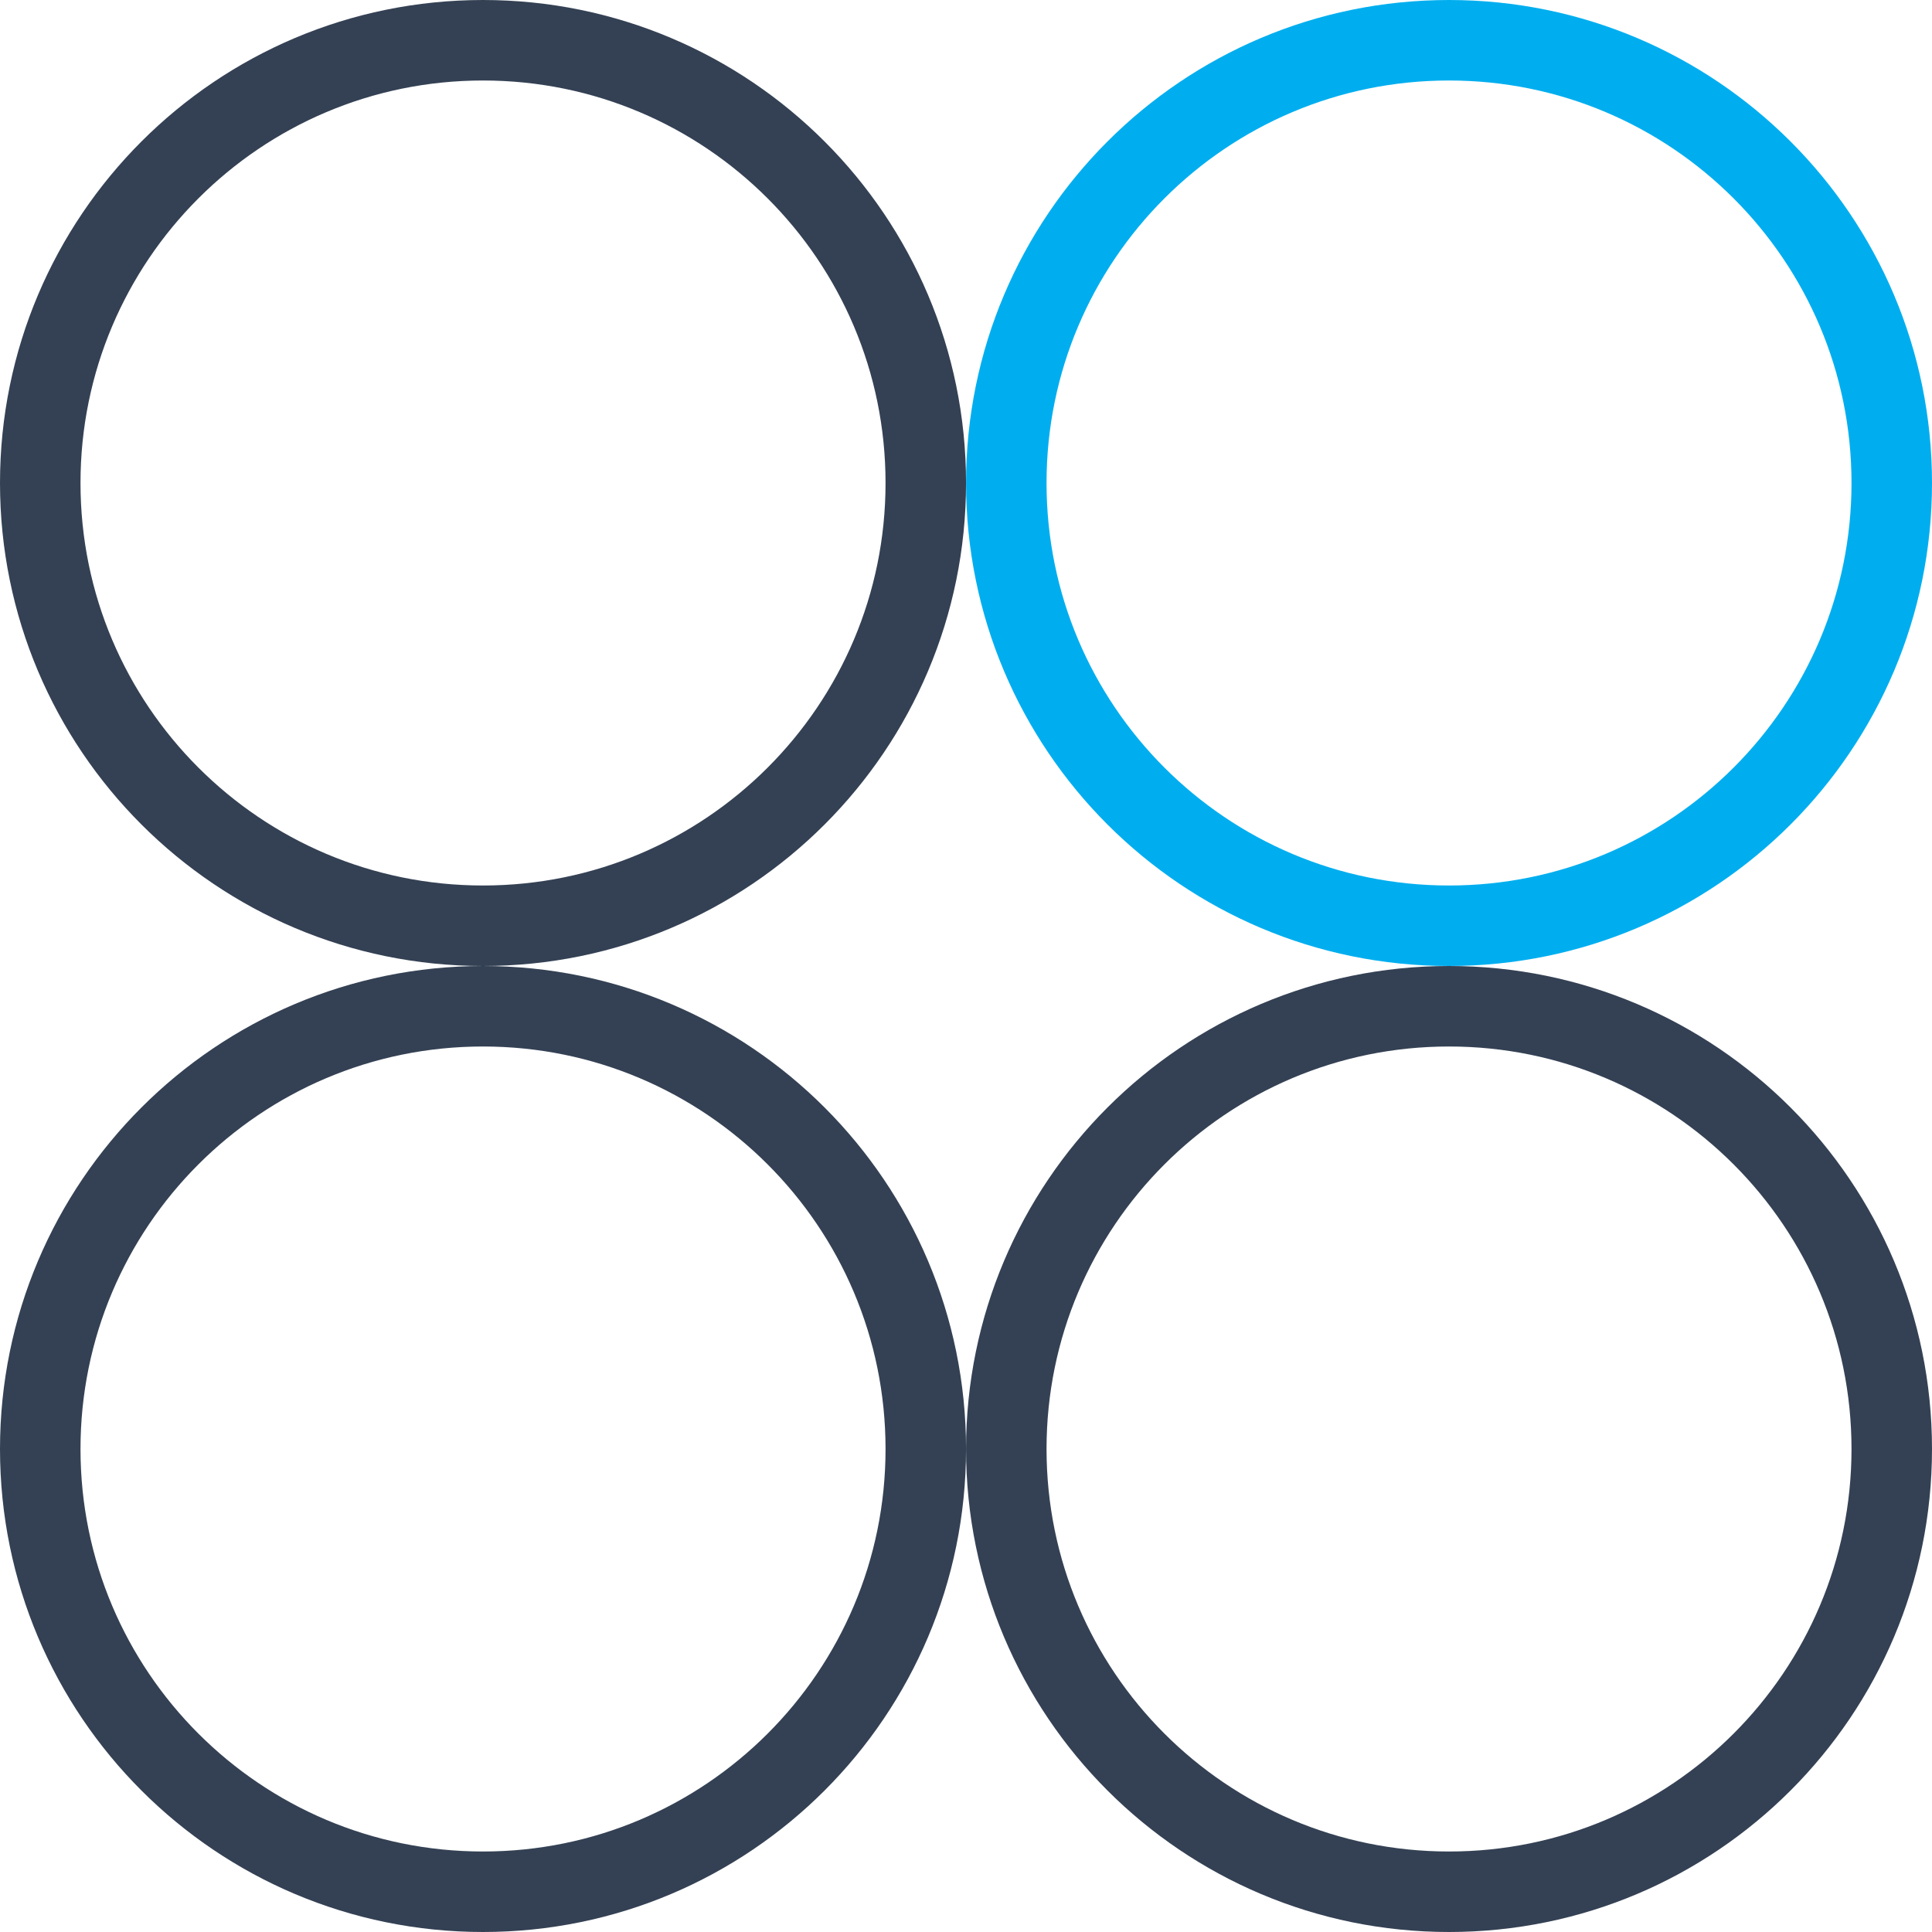 <svg width="48" height="48" viewBox="0 0 48 48" fill="none" xmlns="http://www.w3.org/2000/svg">
<path d="M23.001 36C23.001 42.075 18.076 47 12 47C5.925 47 1 42.075 1 36C1 29.925 5.925 25 12 25C18.076 25 23.001 29.925 23.001 36Z" stroke="#344154" stroke-width="2"/>
<path d="M23.001 12C23.001 18.075 18.076 23 12 23C5.925 23 1 18.075 1 12C1 5.925 5.925 1 12 1C18.076 1 23.001 5.925 23.001 12Z" stroke="#344154" stroke-width="2"/>
<path d="M47 36C47 42.075 42.075 47 36.001 47C29.926 47 25.001 42.075 25.001 36C25.001 29.925 29.926 25 36.001 25C42.075 25 47 29.925 47 36Z" stroke="#344154" stroke-width="2"/>
<path d="M47 12C47 18.075 42.075 23 36 23C29.925 23 25.001 18.075 25.001 12C25.001 5.925 29.925 1 36 1C42.075 1 47 5.925 47 12Z" stroke="#00AEEF" stroke-width="2"/>
</svg>
